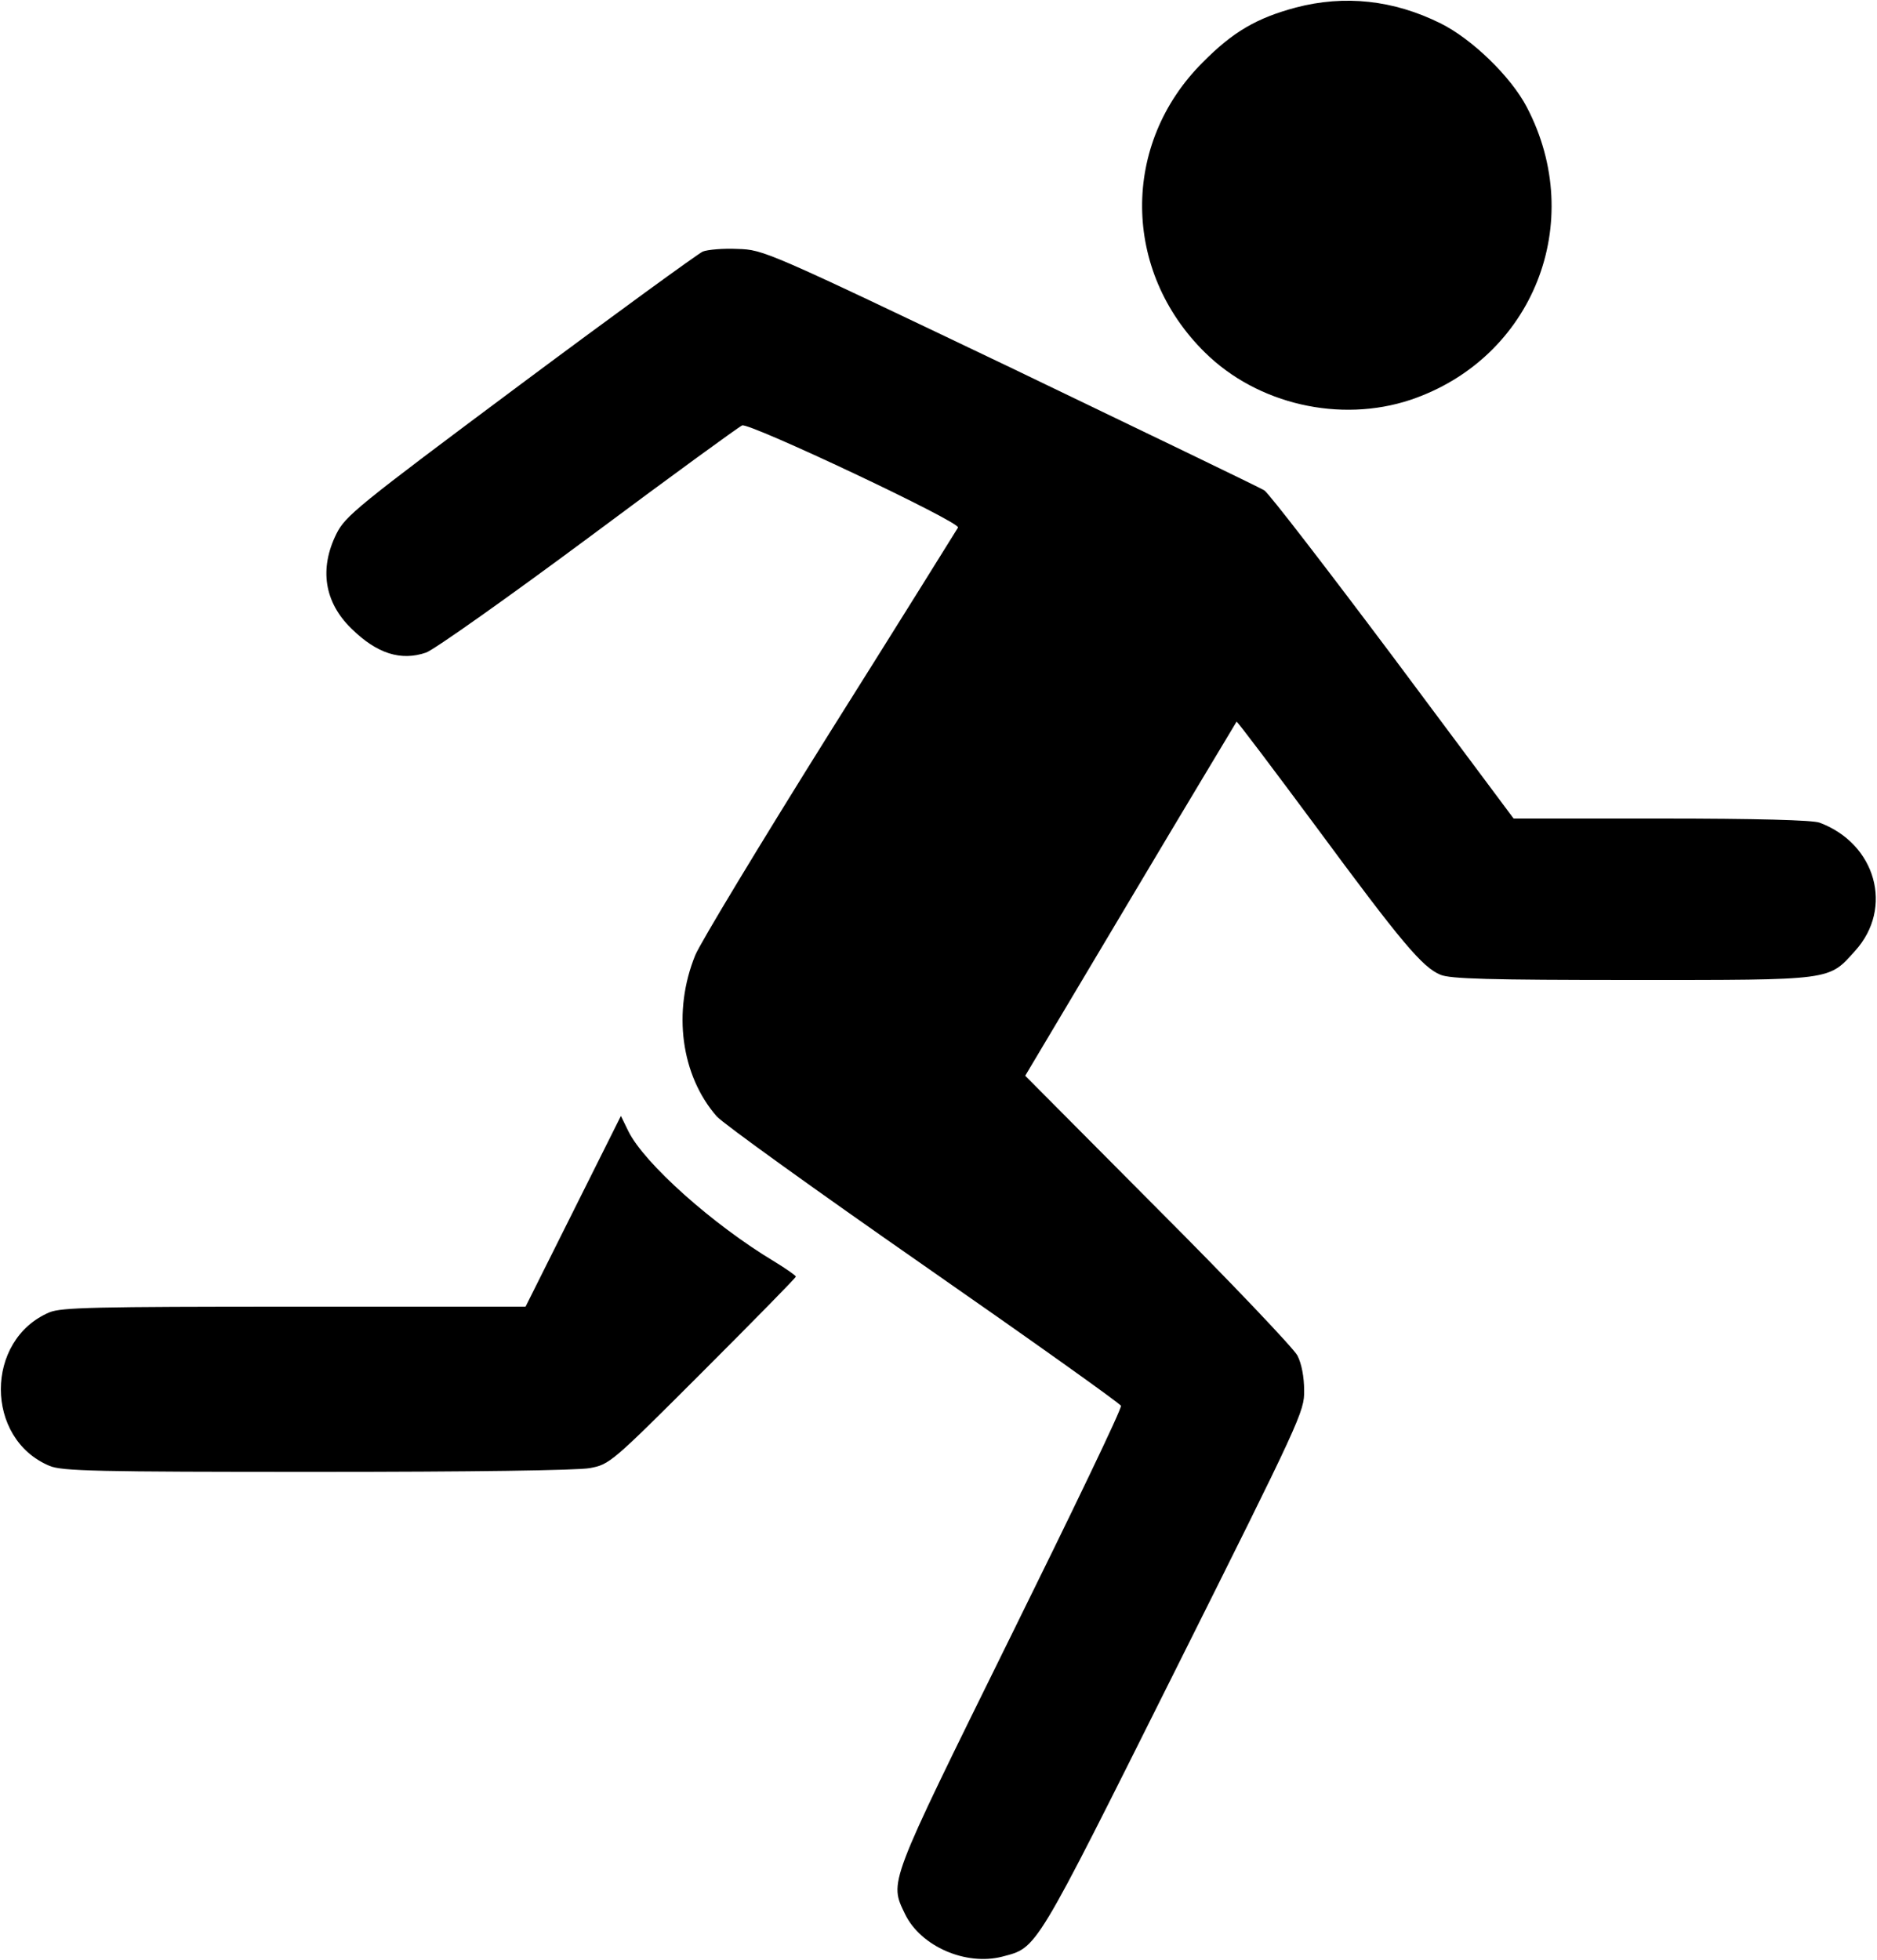 <?xml version="1.0" standalone="no"?>
<!DOCTYPE svg PUBLIC "-//W3C//DTD SVG 20010904//EN"
 "http://www.w3.org/TR/2001/REC-SVG-20010904/DTD/svg10.dtd">
<svg version="1.0" xmlns="http://www.w3.org/2000/svg"
 width="500pt" height="522pt" viewBox="0 0 500 522"
 preserveAspectRatio="xMidYMid meet">
<g transform="translate(0,522) scale(0.1,-0.1)"
fill="#000000" stroke="none">
<path d="M3452 5200 c-104 -28 -167 -64 -248 -146 -218 -217 -215 -556 6 -773
140 -138 360 -188 547 -126 327 110 471 473 310 780 -43 82 -147 182 -230 223
-125 62 -255 76 -385 42z"/>
<path d="M1872 4550 c-13 -6 -232 -165 -487 -355 -436 -325 -465 -349 -489
-397 -46 -93 -32 -182 40 -252 68 -67 132 -87 199 -64 22 8 217 146 434 307
216 161 400 295 408 298 19 8 583 -258 575 -272 -3 -5 -156 -251 -341 -545
-184 -294 -346 -562 -359 -594 -61 -150 -38 -320 57 -429 18 -20 267 -199 553
-398 286 -199 522 -367 524 -373 3 -7 -131 -285 -296 -619 -327 -663 -321
-647 -279 -735 42 -86 162 -138 259 -113 94 25 83 7 458 757 337 674 347 695
346 751 0 36 -7 72 -18 93 -10 19 -177 195 -372 390 l-353 355 280 470 c154
259 282 471 283 473 2 1 97 -125 212 -280 228 -309 283 -374 331 -394 26 -11
130 -14 510 -14 539 0 523 -2 595 78 103 114 55 285 -95 341 -18 7 -170 11
-422 11 l-393 0 -320 429 c-177 236 -331 436 -344 445 -13 8 -318 155 -678
328 -649 310 -656 313 -725 315 -38 2 -81 -2 -93 -7z"/>
<path d="M1527 1994 l-127 -254 -615 0 c-533 0 -621 -2 -653 -15 -173 -73
-173 -337 0 -409 33 -14 125 -16 711 -16 415 0 695 4 728 10 53 10 57 13 302
258 136 136 247 249 247 252 0 3 -26 21 -57 40 -165 99 -347 262 -389 347
l-20 41 -127 -254z"/>
</g>
</svg>
